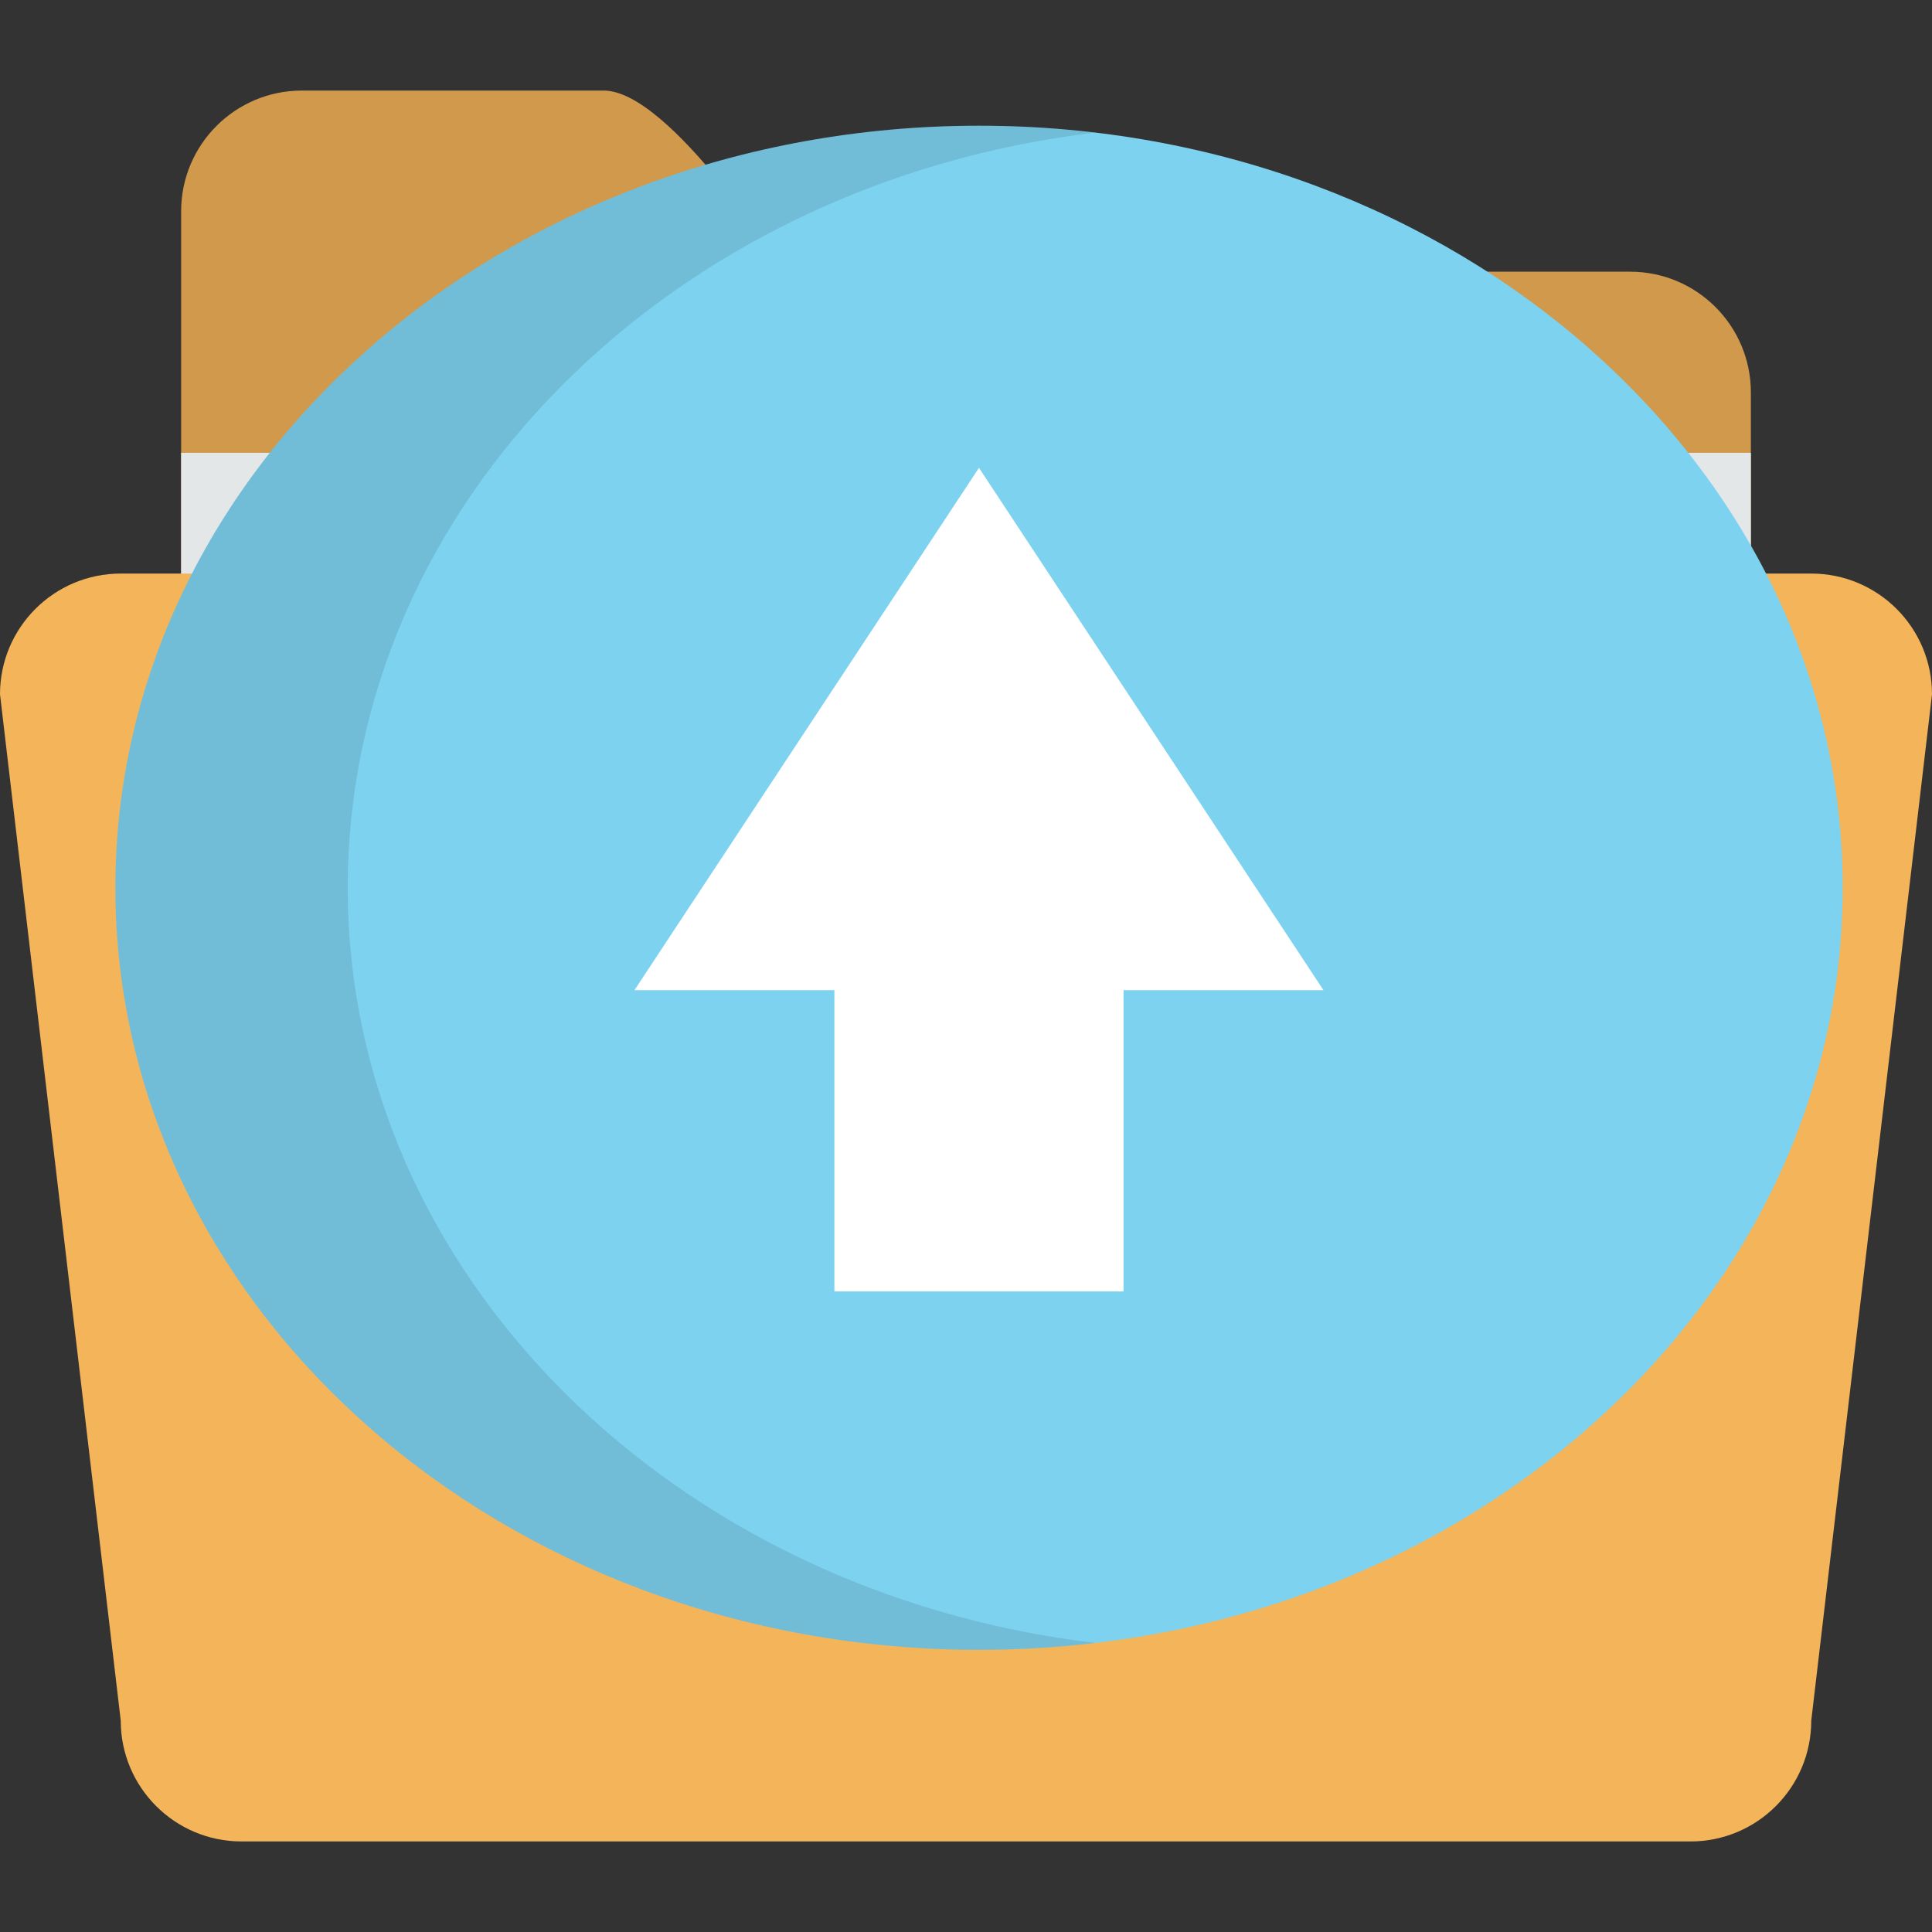 <?xml version="1.0" encoding="UTF-8" standalone="no"?>
<svg
   xmlns:dc="http://purl.org/dc/elements/1.1/"
   xmlns:cc="http://creativecommons.org/ns#"
   xmlns:rdf="http://www.w3.org/1999/02/22-rdf-syntax-ns#"
   xmlns:svg="http://www.w3.org/2000/svg"
   xmlns="http://www.w3.org/2000/svg"
   xmlns:sodipodi="http://sodipodi.sourceforge.net/DTD/sodipodi-0.dtd"
   xmlns:inkscape="http://www.inkscape.org/namespaces/inkscape"
   version="1.1"
   id="Layer_1"
   x="0px"
   y="0px"
   viewBox="0 0 309.267 309.267"
   style="enable-background:new 0 0 309.267 309.267;"
   xml:space="preserve"
   sodipodi:docname="folder-up.svg"
   inkscape:version="1.0.2 (e86c870879, 2021-01-15)"><rect x="0" y="0" width="309.267" height="309.267" fill="#333333" stroke="none"/><defs
   id="defs43" /><sodipodi:namedview
   pagecolor="#ffffff"
   bordercolor="#666666"
   borderopacity="1"
   objecttolerance="10"
   gridtolerance="10"
   guidetolerance="10"
   inkscape:pageopacity="0"
   inkscape:pageshadow="2"
   inkscape:window-width="1680"
   inkscape:window-height="982"
   id="namedview41"
   showgrid="false"
   inkscape:zoom="1.2820637"
   inkscape:cx="37.424777"
   inkscape:cy="206.01978"
   inkscape:window-x="0"
   inkscape:window-y="15"
   inkscape:window-maximized="1"
   inkscape:current-layer="Layer_1"
   inkscape:document-rotation="0" />
<g
   id="g8">
	<path
   style="fill:#D0994B;"
   d="M260.944,43.491H125.64c0,0-18.324-28.994-28.994-28.994H48.323c-10.67,0-19.329,8.65-19.329,19.329   v222.286c0,10.67,8.659,19.329,19.329,19.329h212.621c10.67,0,19.329-8.659,19.329-19.329V62.82   C280.273,52.15,271.614,43.491,260.944,43.491z"
   id="path2" />
	<path
   style="fill:#E4E7E7;"
   d="M28.994,72.484h251.279v77.317H28.994V72.484z"
   id="path4" />
	<path
   style="fill:#F4B459;"
   d="M19.329,91.814h270.609c10.67,0,19.329,8.65,19.329,19.329l-19.329,164.298   c0,10.67-8.659,19.329-19.329,19.329H38.658c-10.67,0-19.329-8.659-19.329-19.329L0,111.143C0,100.463,8.659,91.814,19.329,91.814z   "
   id="path6" />
</g>
<g
   id="g10">
</g>
<g
   id="g12">
</g>
<g
   id="g14">
</g>
<g
   id="g16">
</g>
<g
   id="g18">
</g>
<g
   id="g20">
</g>
<g
   id="g22">
</g>
<g
   id="g24">
</g>
<g
   id="g26">
</g>
<g
   id="g28">
</g>
<g
   id="g30">
</g>
<g
   id="g32">
</g>
<g
   id="g34">
</g>
<g
   id="g36">
</g>
<g
   id="g38">
</g>
<path
   style="fill:#7dd2f0;stroke-width:0.507"
   d="m 294.968,142.111 c 0,-67.371 -61.896,-121.986 -138.249,-121.986 -76.353,0 -138.25,54.615 -138.25,121.986 0,67.371 61.896,121.985 138.249,121.985 76.353,0 138.25,-54.615 138.25,-121.985 z"
   id="path2-3" /><path
   style="opacity:0.1;stroke-width:0.507;enable-background:new"
   d="m 55.663,142.111 c 0,-61.806 52.095,-112.868 119.652,-120.884 -6.083,-0.722 -12.289,-1.102 -18.597,-1.102 -76.353,0 -138.249,54.615 -138.249,121.986 0,67.371 61.896,121.985 138.249,121.985 6.308,0 12.514,-0.38 18.597,-1.102 -67.557,-8.016 -119.652,-59.078 -119.652,-120.883 z"
   id="path4-1" /><polygon
   style="fill:#ffffff"
   points="298.856,391.199 213.144,391.199 213.144,290.091 153.879,290.091 256.001,114.809 358.121,290.091 298.856,290.091 "
   id="polygon6"
   transform="matrix(0.54,0,0,0.477,18.469,20.125)" /></svg>
